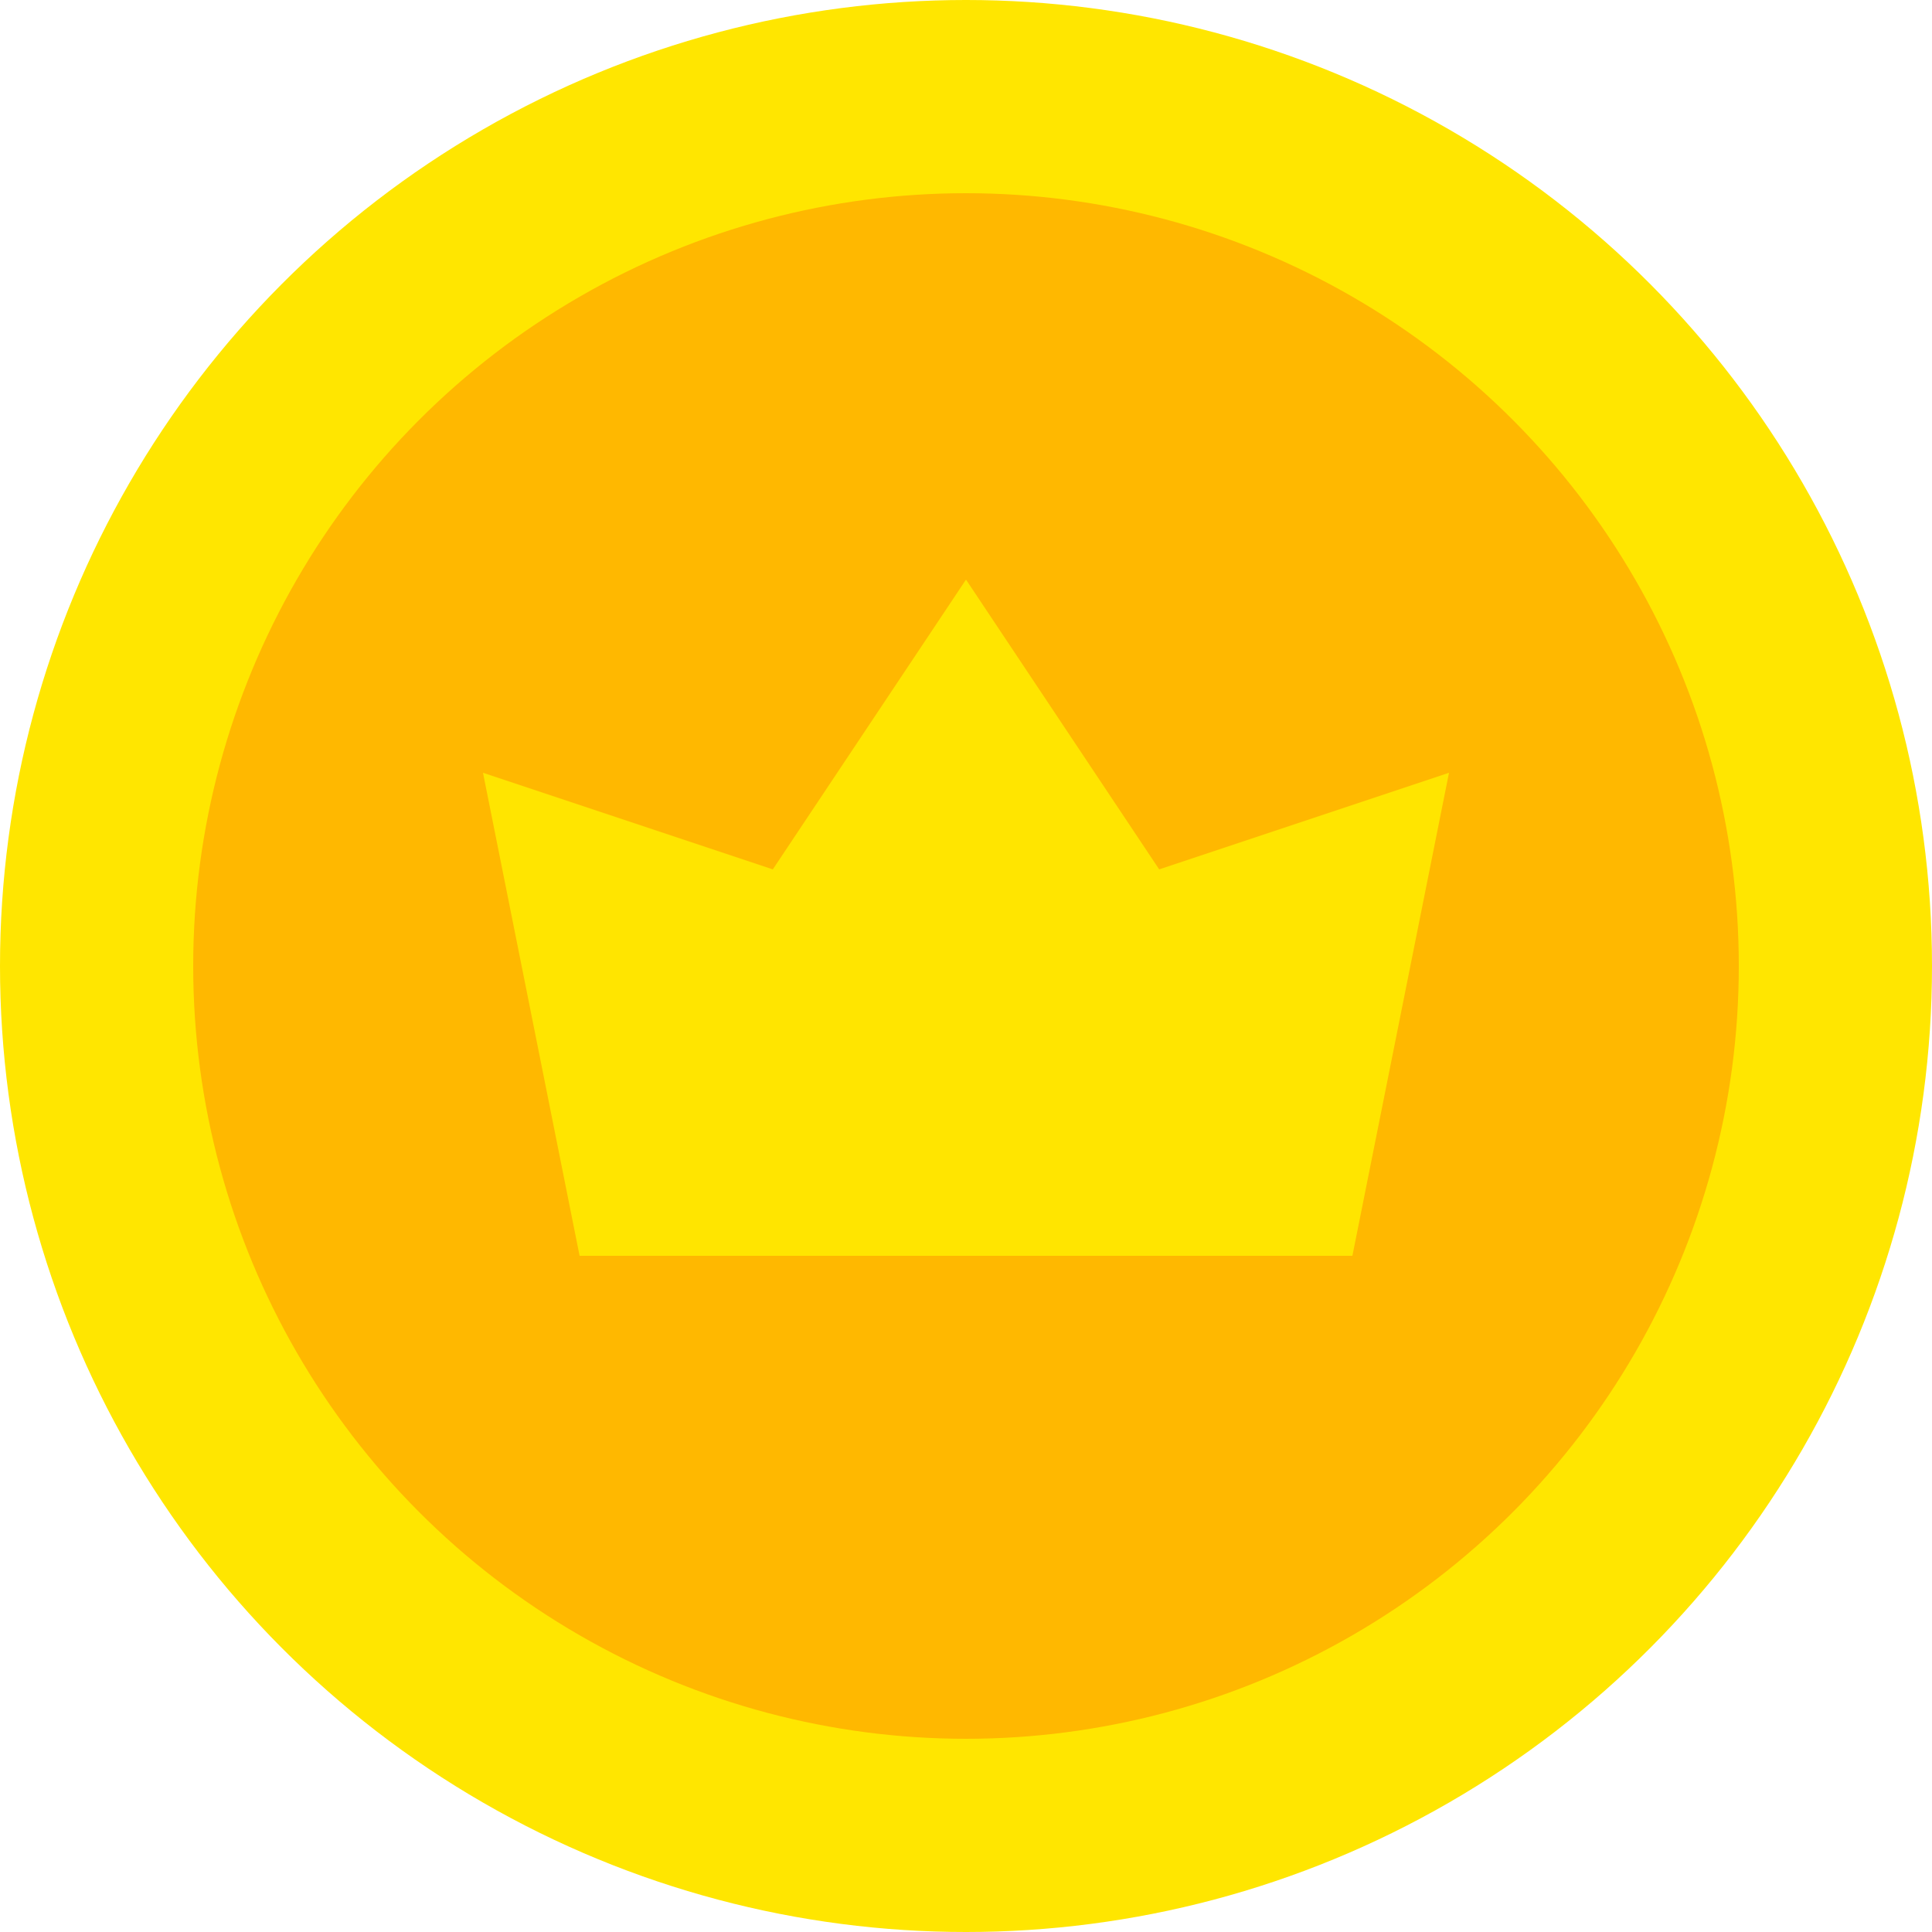 <svg width="20" height="20" viewBox="0 0 20 20" fill="none" xmlns="http://www.w3.org/2000/svg">
<circle cx="10" cy="10" r="10" fill="#FFE600"/>
<circle cx="10" cy="10" r="8" fill="#FFB800"/>
<path d="M6 13L5 8L8 9L10 6L12 9L15 8L14 13H10H6Z" fill="#FFE500"/>
</svg>
